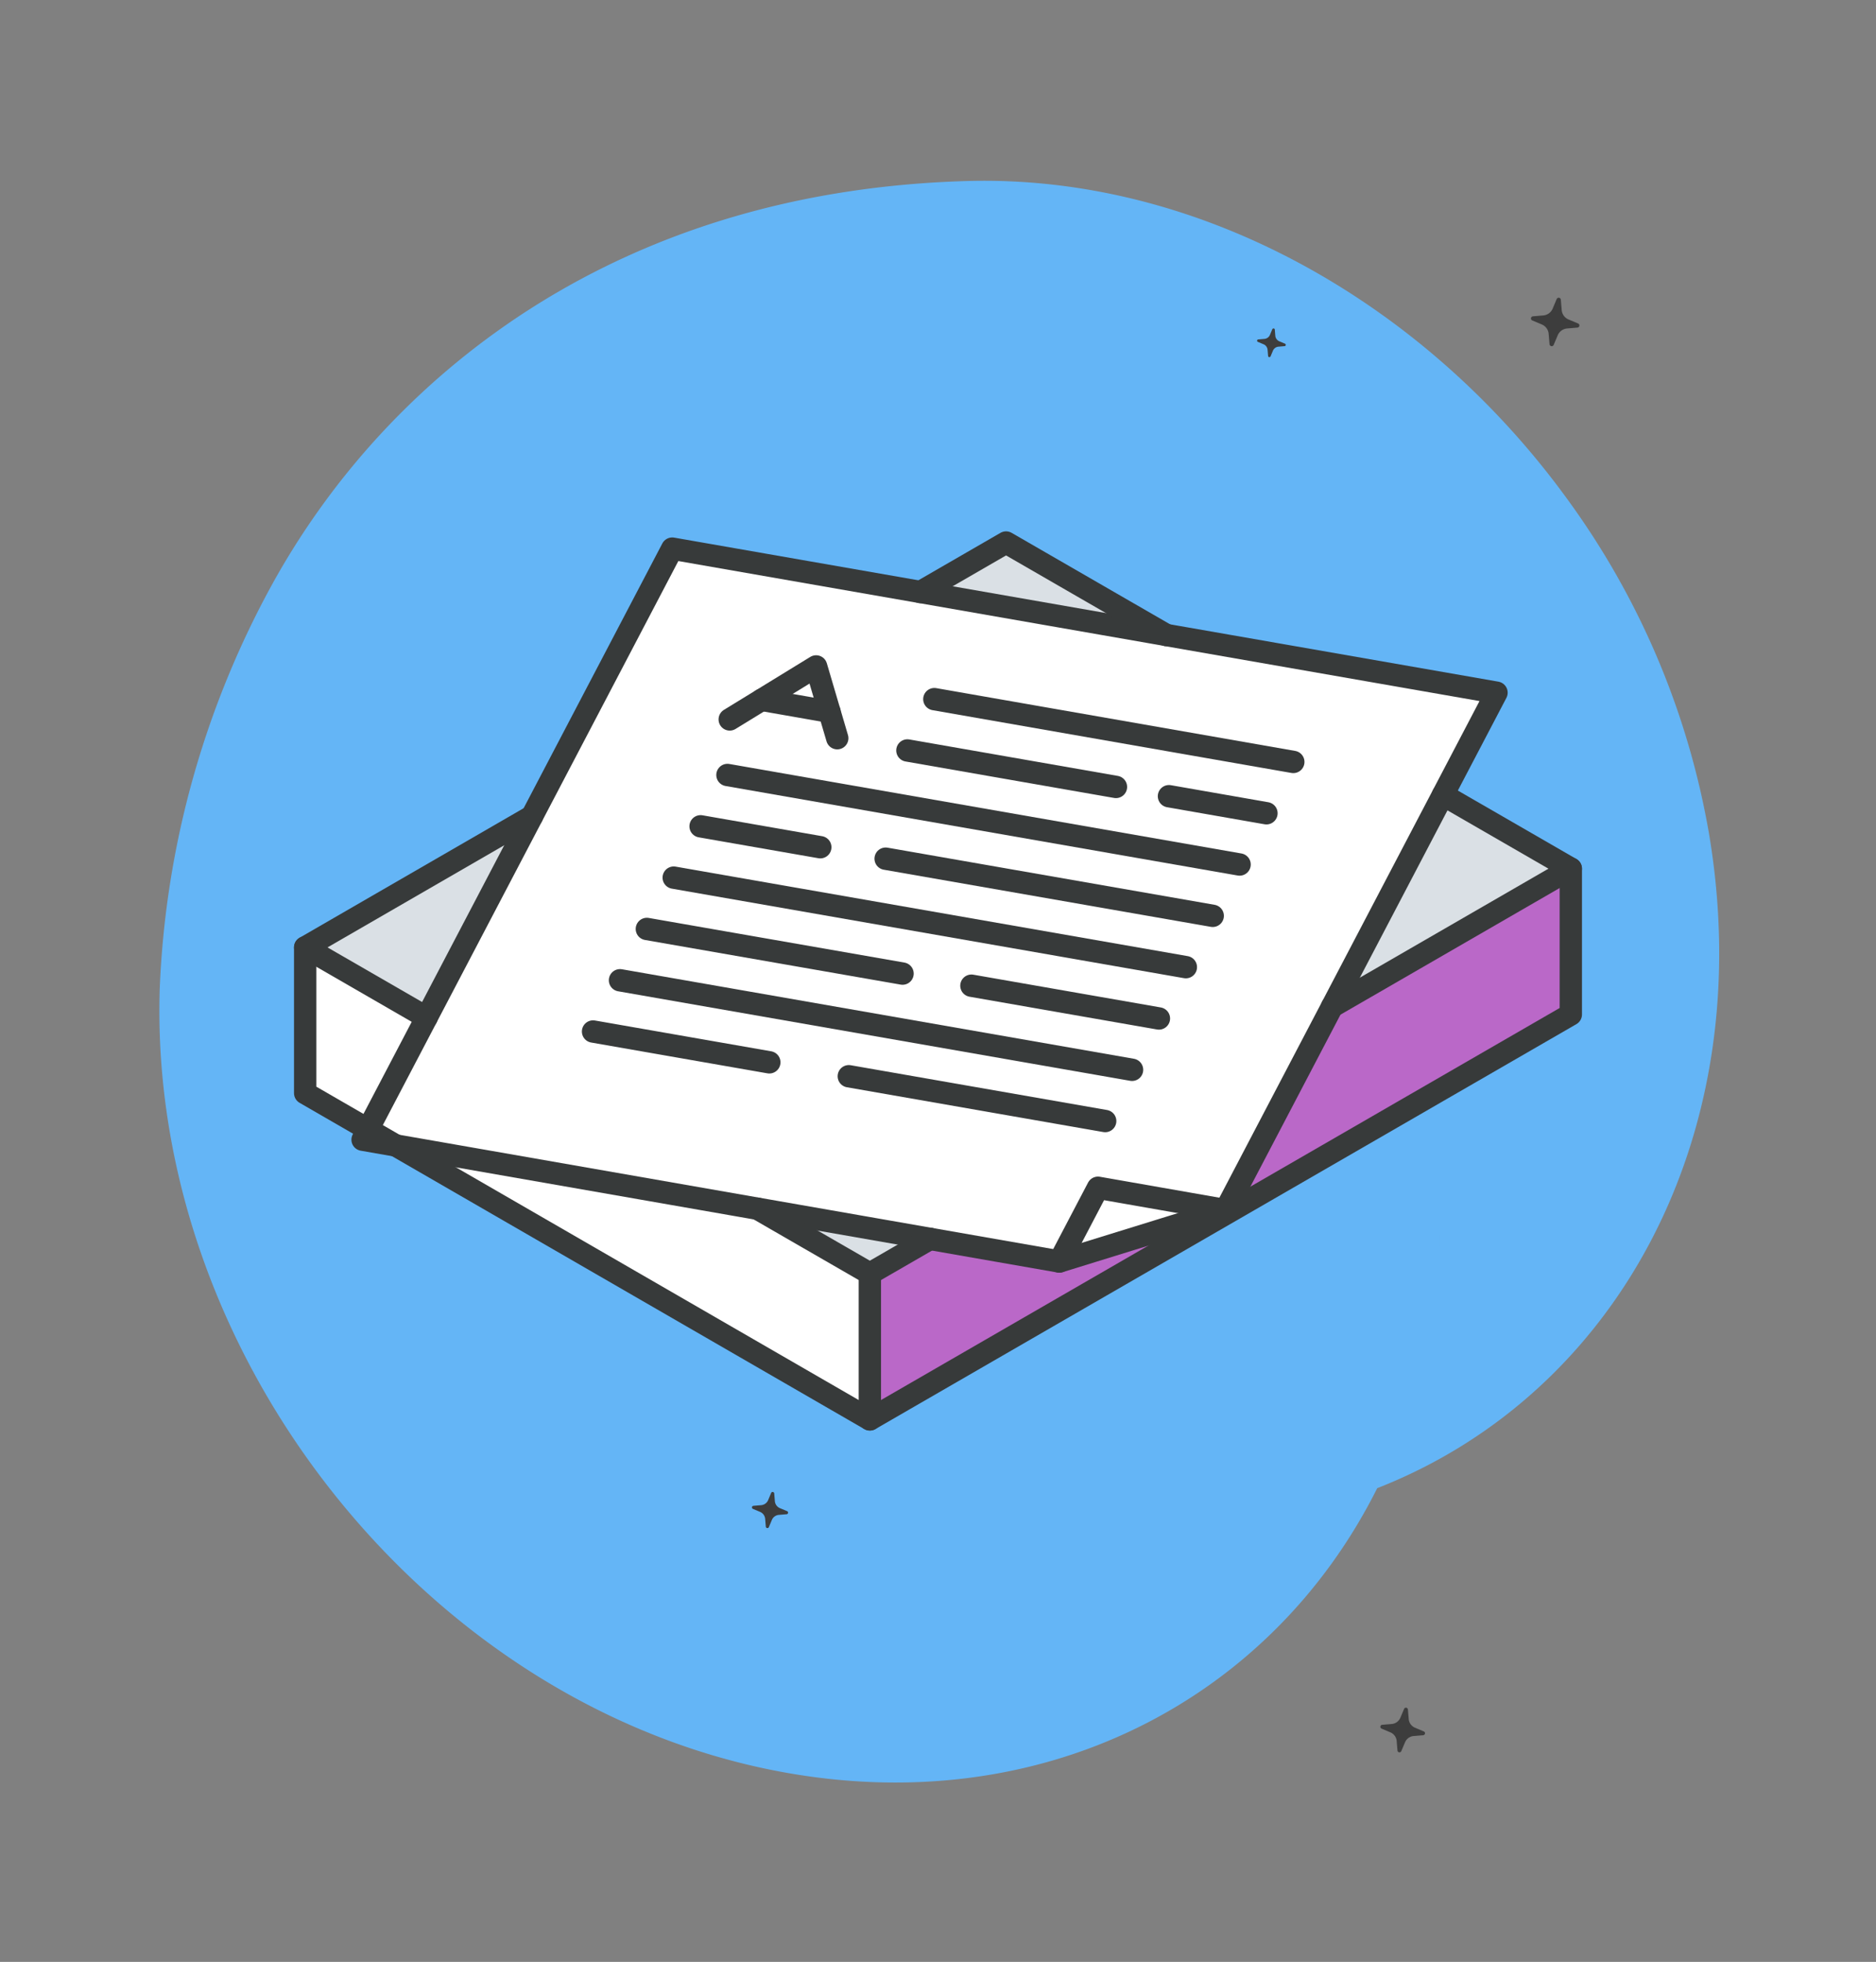 <svg xmlns="http://www.w3.org/2000/svg" width="251.899" height="263.269" viewBox="0 0 251.899 263.269">
  <rect x="0" y="0" width="251.899" height="263.269" fill="#808080" stroke="none"/>
  <g id="Grupo_160033" data-name="Grupo 160033" transform="translate(-404.551 -4432.033)">
    <g id="Grupo_80321" data-name="Grupo 80321" transform="translate(-431.81 3901.618)">
      <path id="Trazado_115208" data-name="Trazado 115208" d="M1046.785,597.359a106.859,106.859,0,0,1,19.064,45c6.754,40.278-12.3,75.136-44.563,87.759-14.318,28.59-45.147,44.616-80.217,38.027-47.479-8.918-84.757-55.9-83.263-104.938a122.788,122.788,0,0,1,15.36-54.848,102.91,102.91,0,0,1,34.941-36.847c16.677-10.5,36.174-16.154,57.948-16.8,31.245-.941,61.557,16.268,80.733,42.653Zm-17.137,100.347c.043-.746.068-1.481.092-2.2C1029.716,696.241,1029.688,696.974,1029.648,697.706Z" fill="#64b5f6"/>
      <g id="Sparkles">
        <path id="Trazado_115414" data-name="Trazado 115414" d="M940.943,733.7l1.034-.086a.211.211,0,0,0,.2-.226v-.009a.2.2,0,0,0-.131-.18l-.958-.4a1.121,1.121,0,0,1-.682-.938l-.086-1.035a.214.214,0,0,0-.228-.2h-.007a.206.206,0,0,0-.18.131l-.4.958a1.12,1.12,0,0,1-.939.682l-1.034.086a.215.215,0,0,0-.2.229v.006a.212.212,0,0,0,.131.18l.958.4a1.121,1.121,0,0,1,.682.939l.086,1.034a.213.213,0,0,0,.228.2h.006a.2.2,0,0,0,.18-.131l.4-.958A1.122,1.122,0,0,1,940.943,733.7Z" fill="#3d3d3d"/>
        <path id="Trazado_115415" data-name="Trazado 115415" d="M1046.782,574.494l1.386-.117a.289.289,0,0,0,.267-.309h0a.3.3,0,0,0-.18-.245l-1.282-.538a1.5,1.5,0,0,1-.915-1.263l-.116-1.386a.292.292,0,0,0-.315-.267h0a.291.291,0,0,0-.245.178l-.539,1.282a1.5,1.5,0,0,1-1.26.915l-1.387.119a.289.289,0,0,0-.266.31h0a.292.292,0,0,0,.178.245l1.283.539a1.5,1.5,0,0,1,.915,1.259l.117,1.387a.292.292,0,0,0,.315.267h0a.3.3,0,0,0,.246-.178l.539-1.282A1.5,1.5,0,0,1,1046.782,574.494Z" fill="#3d3d3d"/>
        <path id="Trazado_115416" data-name="Trazado 115416" d="M961.758,663.353l.772-.064a.164.164,0,0,0,.142-.182h0a.168.168,0,0,0-.093-.128l-.714-.3a.837.837,0,0,1-.509-.7l-.063-.771a.165.165,0,0,0-.184-.142h0a.161.161,0,0,0-.125.092l-.3.713a.838.838,0,0,1-.7.509l-.776.064a.164.164,0,0,0-.049.311l.714.3a.839.839,0,0,1,.509.7l.063.775a.164.164,0,0,0,.184.142.167.167,0,0,0,.127-.092l.3-.715A.839.839,0,0,1,961.758,663.353Z" fill="#3d3d3d"/>
        <path id="Trazado_115417" data-name="Trazado 115417" d="M1008.024,576.935l.826-.069a.172.172,0,0,0,.158-.185h0a.173.173,0,0,0-.1-.145l-.764-.321a.89.89,0,0,1-.542-.745l-.068-.825a.172.172,0,0,0-.186-.157h0a.186.186,0,0,0-.145.1l-.32.763a.89.89,0,0,1-.745.541l-.824.07a.173.173,0,0,0-.159.185h0a.173.173,0,0,0,.105.145l.764.32a.89.89,0,0,1,.541.745l.07.826a.171.171,0,0,0,.185.158h0a.182.182,0,0,0,.144-.1l.32-.764A.89.89,0,0,1,1008.024,576.935Z" fill="#3d3d3d"/>
        <path id="Trazado_115418" data-name="Trazado 115418" d="M1026.181,763.377l1.278-.107a.266.266,0,0,0,.243-.289h0a.267.267,0,0,0-.162-.223l-1.182-.5a1.378,1.378,0,0,1-.843-1.161l-.108-1.278a.268.268,0,0,0-.513-.082l-.5,1.183a1.385,1.385,0,0,1-1.161.843l-1.278.107a.267.267,0,0,0-.244.29h0a.268.268,0,0,0,.162.224l1.182.5a1.377,1.377,0,0,1,.843,1.159l.108,1.279a.268.268,0,0,0,.514.081l.5-1.183A1.381,1.381,0,0,1,1026.181,763.377Z" fill="#3d3d3d"/>
      </g>
      <rect id="Rectángulo_33823" data-name="Rectángulo 33823" width="231.975" height="218.298" transform="translate(836.36 759.534) rotate(-81)" fill="none"/>
    </g>
    <g id="documents_stack" data-name="documents stack" transform="translate(284.402 2907.183)">
      <g id="Grupo_139269" data-name="Grupo 139269">
        <path id="Trazado_134118" data-name="Trazado 134118" d="M331.069,1641.418v19.564l-46.143,26.641-.221-.39,14.312-27.306Z" fill="#ba68c8"/>
        <path id="Trazado_134119" data-name="Trazado 134119" d="M331.069,1641.418l-32.052,18.51,14.892-28.413Z" fill="#dae0e5"/>
        <path id="Trazado_134120" data-name="Trazado 134120" d="M222.426,1618.764l9.1,1.592-1.793-6.075Zm98.666-.96-36.387,69.43-17.128-2.995-5.189,9.893-89.1-15.567-3.734-2.152,40.859-77.941,66.318,11.58.011.011Z" fill="#fff"/>
        <path id="Trazado_134121" data-name="Trazado 134121" d="M284.7,1687.234l.221.39-47.978,27.7v-19.564l8.079-4.662,17.36,3.037Z" fill="#ba68c8"/>
        <path id="Trazado_134122" data-name="Trazado 134122" d="M284.7,1687.234l-22.317,6.9,5.189-9.893Z" fill="#fff"/>
        <path id="Trazado_134123" data-name="Trazado 134123" d="M276.731,1610.052l-33-5.759,11.507-6.645Z" fill="#dae0e5"/>
        <path id="Trazado_134124" data-name="Trazado 134124" d="M245.028,1691.094l-8.079,4.662-15.082-8.7Z" fill="#dae0e5"/>
        <path id="Trazado_134125" data-name="Trazado 134125" d="M236.949,1695.756v19.564l-63.661-36.756,48.579,8.49Z" fill="#fff"/>
        <path id="Trazado_134126" data-name="Trazado 134126" d="M229.735,1614.281l1.793,6.075-9.1-1.593Z" fill="#fff"/>
        <path id="Trazado_134127" data-name="Trazado 134127" d="M191.576,1634.394l-14.143,27-16.305-9.408Z" fill="#dae0e5"/>
        <path id="Trazado_134128" data-name="Trazado 134128" d="M177.433,1661.394l-7.878,15.019-8.427-4.873v-19.554Z" fill="#fff"/>
        <path id="Trazado_134129" data-name="Trazado 134129" d="M169.554,1676.413l3.734,2.152-4.451-.78Z" fill="#fff"/>
      </g>
      <g id="Grupo_139270" data-name="Grupo 139270">
        <line id="Línea_393" data-name="Línea 393" x2="48.199" y2="8.427" transform="translate(245.608 1618.669)" fill="none" stroke="#373a3a" stroke-linecap="round" stroke-linejoin="round" stroke-width="3"/>
        <line id="Línea_394" data-name="Línea 394" x2="28.002" y2="4.894" transform="translate(241.99 1625.556)" fill="none" stroke="#373a3a" stroke-linecap="round" stroke-linejoin="round" stroke-width="3"/>
        <line id="Línea_395" data-name="Línea 395" x2="13.089" y2="2.289" transform="translate(277.111 1631.694)" fill="none" stroke="#373a3a" stroke-linecap="round" stroke-linejoin="round" stroke-width="3"/>
        <line id="Línea_396" data-name="Línea 396" x2="68.766" y2="12.013" transform="translate(217.827 1628.847)" fill="none" stroke="#373a3a" stroke-linecap="round" stroke-linejoin="round" stroke-width="3"/>
        <line id="Línea_397" data-name="Línea 397" x2="16.073" y2="2.806" transform="translate(214.22 1635.734)" fill="none" stroke="#373a3a" stroke-linecap="round" stroke-linejoin="round" stroke-width="3"/>
        <line id="Línea_398" data-name="Línea 398" x2="43.917" y2="7.668" transform="translate(239.069 1640.079)" fill="none" stroke="#373a3a" stroke-linecap="round" stroke-linejoin="round" stroke-width="3"/>
        <line id="Línea_399" data-name="Línea 399" x2="68.766" y2="12.013" transform="translate(210.613 1642.621)" fill="none" stroke="#373a3a" stroke-linecap="round" stroke-linejoin="round" stroke-width="3"/>
        <line id="Línea_400" data-name="Línea 400" x2="34.33" y2="5.991" transform="translate(207.006 1649.508)" fill="none" stroke="#373a3a" stroke-linecap="round" stroke-linejoin="round" stroke-width="3"/>
        <line id="Línea_401" data-name="Línea 401" x2="25.175" y2="4.398" transform="translate(250.586 1657.123)" fill="none" stroke="#373a3a" stroke-linecap="round" stroke-linejoin="round" stroke-width="3"/>
        <line id="Línea_402" data-name="Línea 402" x2="68.755" y2="12.013" transform="translate(203.399 1656.395)" fill="none" stroke="#373a3a" stroke-linecap="round" stroke-linejoin="round" stroke-width="3"/>
        <line id="Línea_403" data-name="Línea 403" x2="23.667" y2="4.134" transform="translate(199.781 1663.271)" fill="none" stroke="#373a3a" stroke-linecap="round" stroke-linejoin="round" stroke-width="3"/>
        <line id="Línea_404" data-name="Línea 404" x2="34.425" y2="6.012" transform="translate(234.122 1669.273)" fill="none" stroke="#373a3a" stroke-linecap="round" stroke-linejoin="round" stroke-width="3"/>
        <path id="Trazado_134130" data-name="Trazado 134130" d="M218.133,1621.39l11.6-7.109,2.837,9.629" fill="none" stroke="#373a3a" stroke-linecap="round" stroke-linejoin="round" stroke-width="3"/>
        <line id="Línea_405" data-name="Línea 405" x2="9.102" y2="1.593" transform="translate(222.426 1618.764)" fill="none" stroke="#373a3a" stroke-linecap="round" stroke-linejoin="round" stroke-width="3"/>
        <path id="Trazado_134131" data-name="Trazado 134131" d="M276.731,1610.052l-66.319-11.58-41.576,79.313,93.551,16.348,22.317-6.9,36.387-69.43-44.35-7.741Z" fill="none" stroke="#373a3a" stroke-linecap="round" stroke-linejoin="round" stroke-width="3"/>
        <path id="Trazado_134132" data-name="Trazado 134132" d="M262.388,1694.132l5.189-9.893,17.128,3" fill="none" stroke="#373a3a" stroke-linecap="round" stroke-linejoin="round" stroke-width="3"/>
        <path id="Trazado_134133" data-name="Trazado 134133" d="M191.576,1634.394l-30.449,17.592,16.305,9.408" fill="none" stroke="#373a3a" stroke-linecap="round" stroke-linejoin="round" stroke-width="3"/>
        <path id="Trazado_134134" data-name="Trazado 134134" d="M221.867,1687.055l15.082,8.7,8.079-4.662" fill="none" stroke="#373a3a" stroke-linecap="round" stroke-linejoin="round" stroke-width="3"/>
        <path id="Trazado_134135" data-name="Trazado 134135" d="M299.017,1659.928l32.052-18.51-17.16-9.9" fill="none" stroke="#373a3a" stroke-linecap="round" stroke-linejoin="round" stroke-width="3"/>
        <path id="Trazado_134136" data-name="Trazado 134136" d="M276.742,1610.063l-.01-.01-21.495-12.4-11.507,6.645" fill="none" stroke="#373a3a" stroke-linecap="round" stroke-linejoin="round" stroke-width="3"/>
        <line id="Línea_406" data-name="Línea 406" y1="19.564" transform="translate(236.949 1695.756)" fill="none" stroke="#373a3a" stroke-linecap="round" stroke-linejoin="round" stroke-width="3"/>
        <path id="Trazado_134137" data-name="Trazado 134137" d="M161.127,1651.986v19.554l75.821,43.78,94.12-54.338v-19.564" fill="none" stroke="#373a3a" stroke-linecap="round" stroke-linejoin="round" stroke-width="3"/>
      </g>
    </g>
  </g>
</svg>
